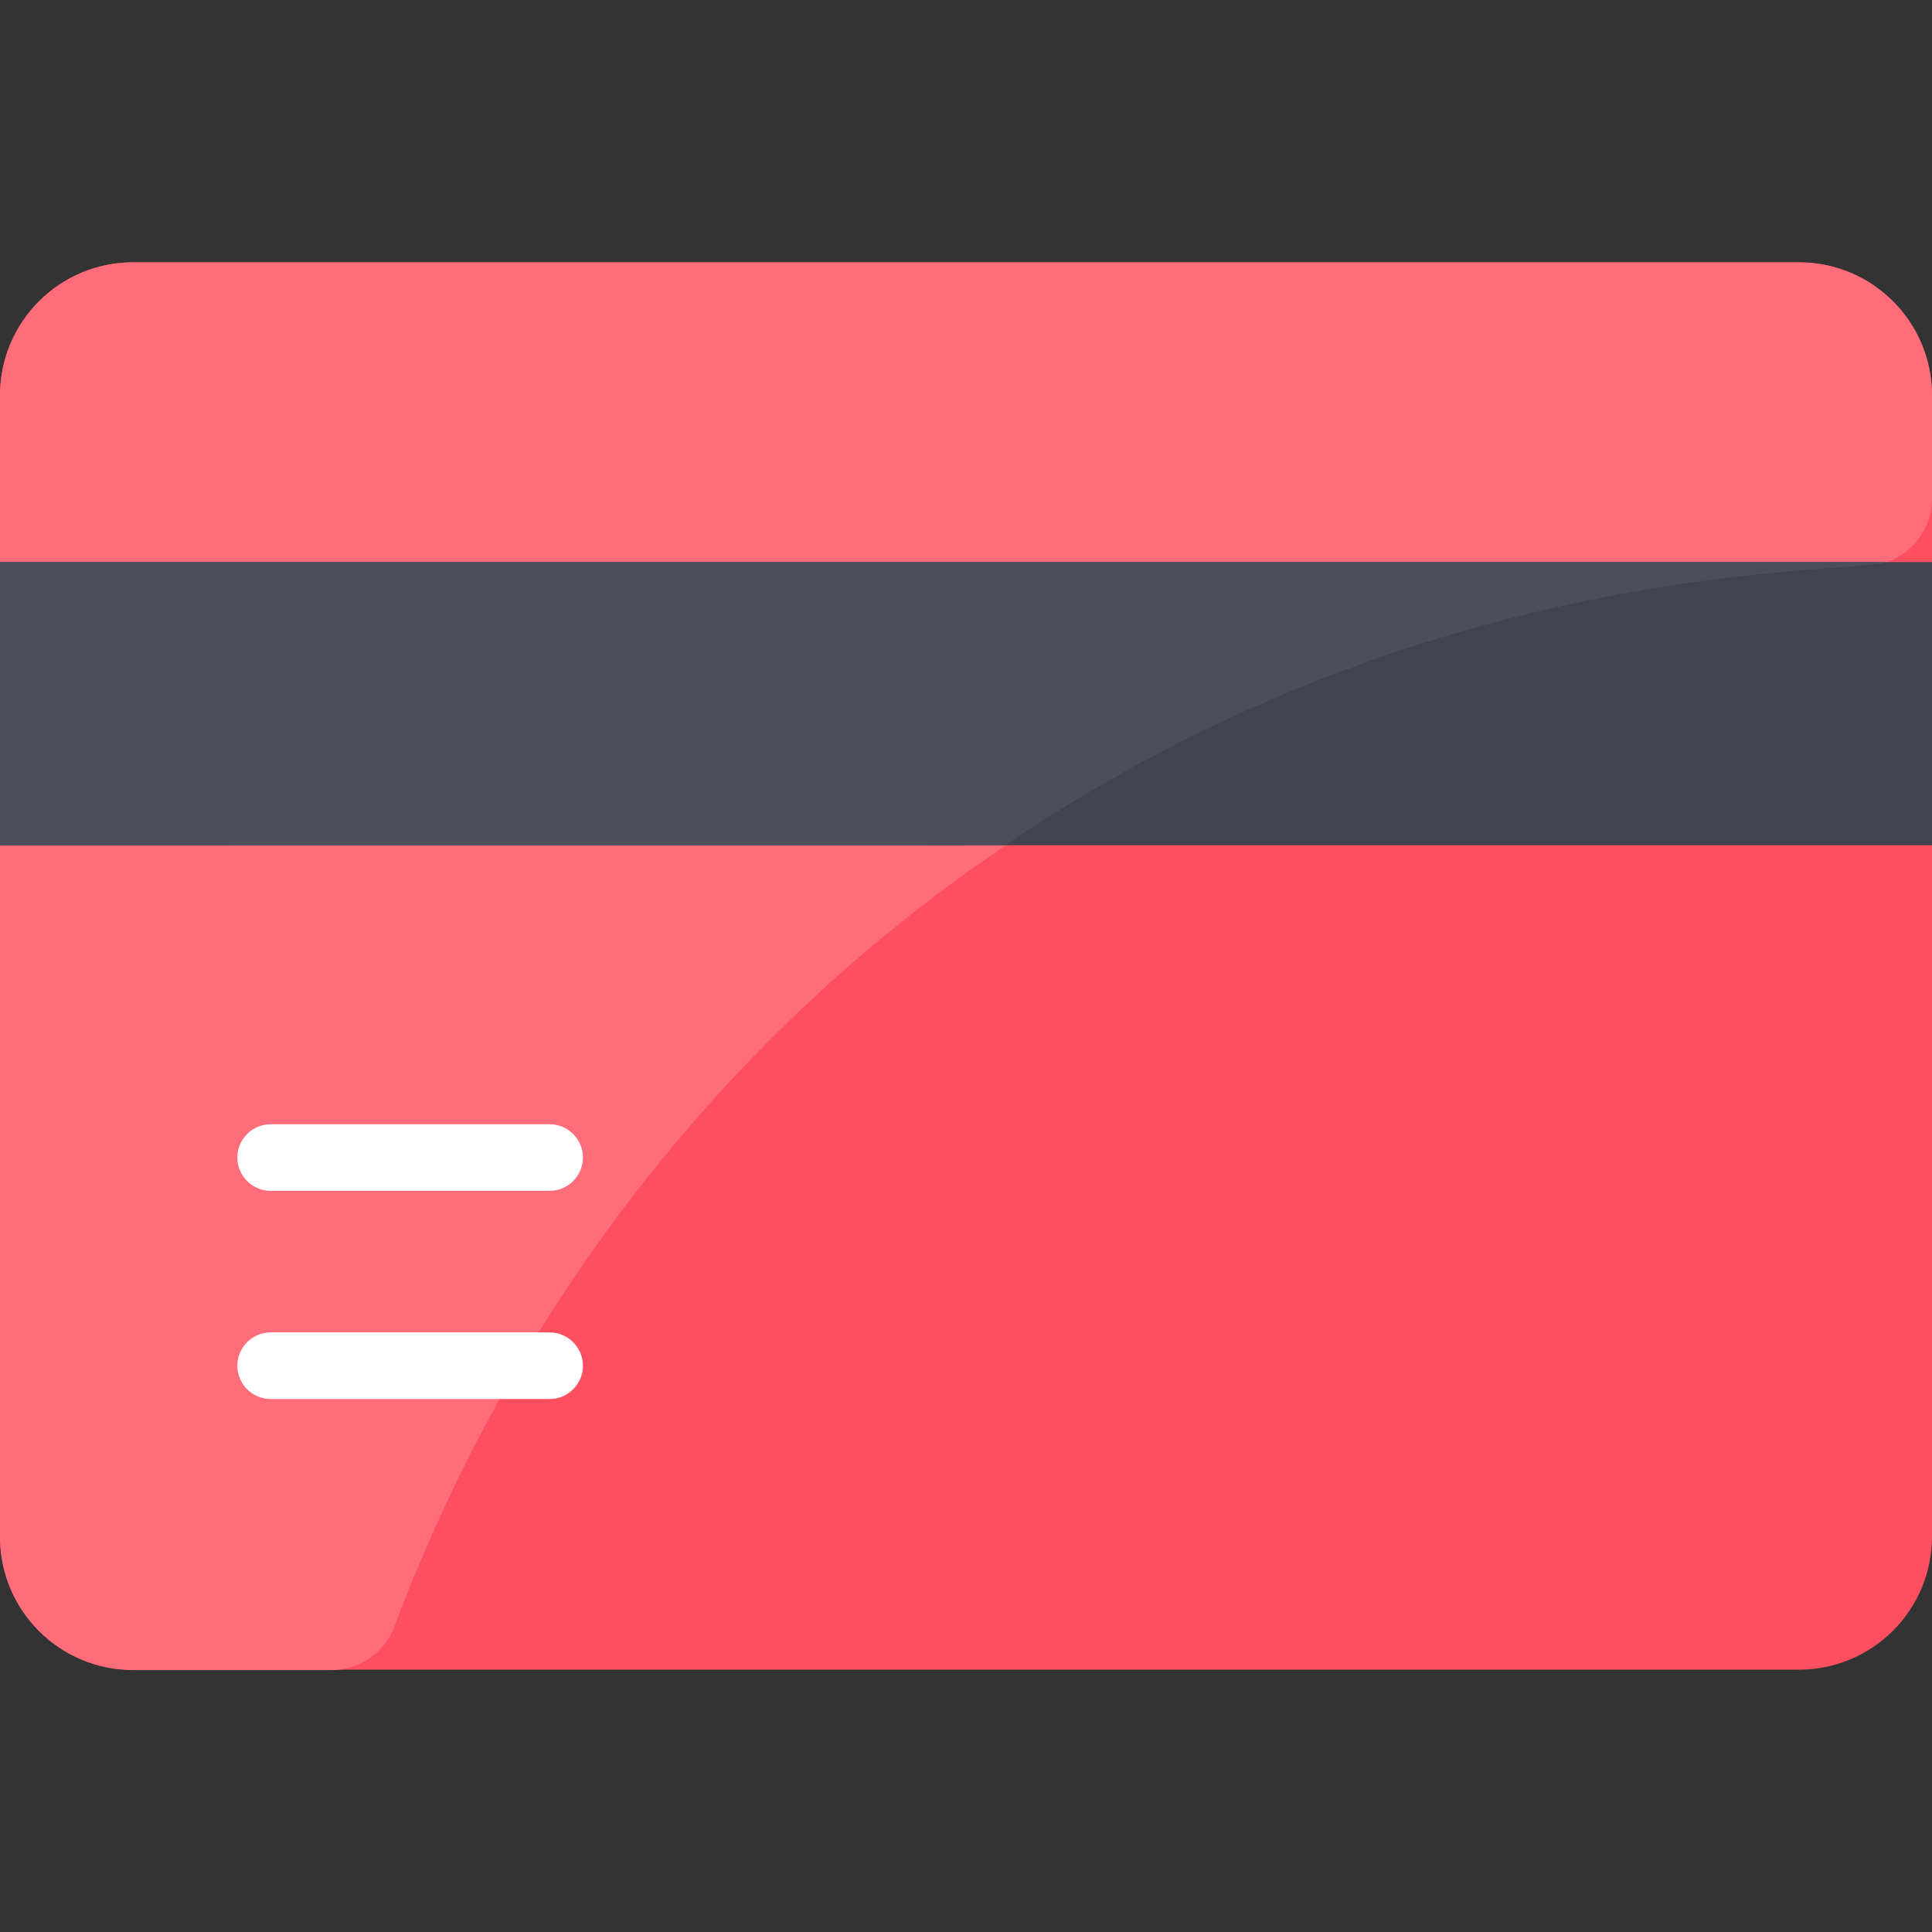 <svg id="Layer_1" enable-background="new 0 0 464 464" viewBox="0 0 464 464" xmlns="http://www.w3.org/2000/svg"><rect x="0" y="0" width="464" height="464" fill="#333333" stroke="none"/><path d="m464 95v274c0 17.7-14.3 32-32 32h-400c-17.7 0-32-14.3-32-32v-274c0-17.7 14.3-32 32-32h400c17.7 0 32 14.3 32 32z" fill="#fe4f60"/><path d="m464 95v24.8c0 9.4-8 16-15.2 16-168 8.3-299.2 108.9-354.1 254.9-2.3 6.2-8.3 10.4-15 10.4h-47.7c-17.7 0-32-14.3-32-32v-274.1c0-17.7 14.3-32 32-32h400c17.7 0 32 14.3 32 32z" fill="#ff6d7a"/><path d="m0 135h464v68h-464z" fill="#42434d"/><path d="m453 135c-9.9 3.2-108.6-1.7-211.3 67.8-.4.3 10.9.2-241.7.2v-68z" fill="#4d4e59"/><g fill="#fff"><path d="m132 286h-67c-4.4 0-8-3.6-8-8s3.6-8 8-8h67c4.4 0 8 3.6 8 8s-3.6 8-8 8z"/><path d="m132 336h-67c-4.4 0-8-3.6-8-8s3.6-8 8-8h67c4.4 0 8 3.6 8 8s-3.6 8-8 8z"/></g></svg>